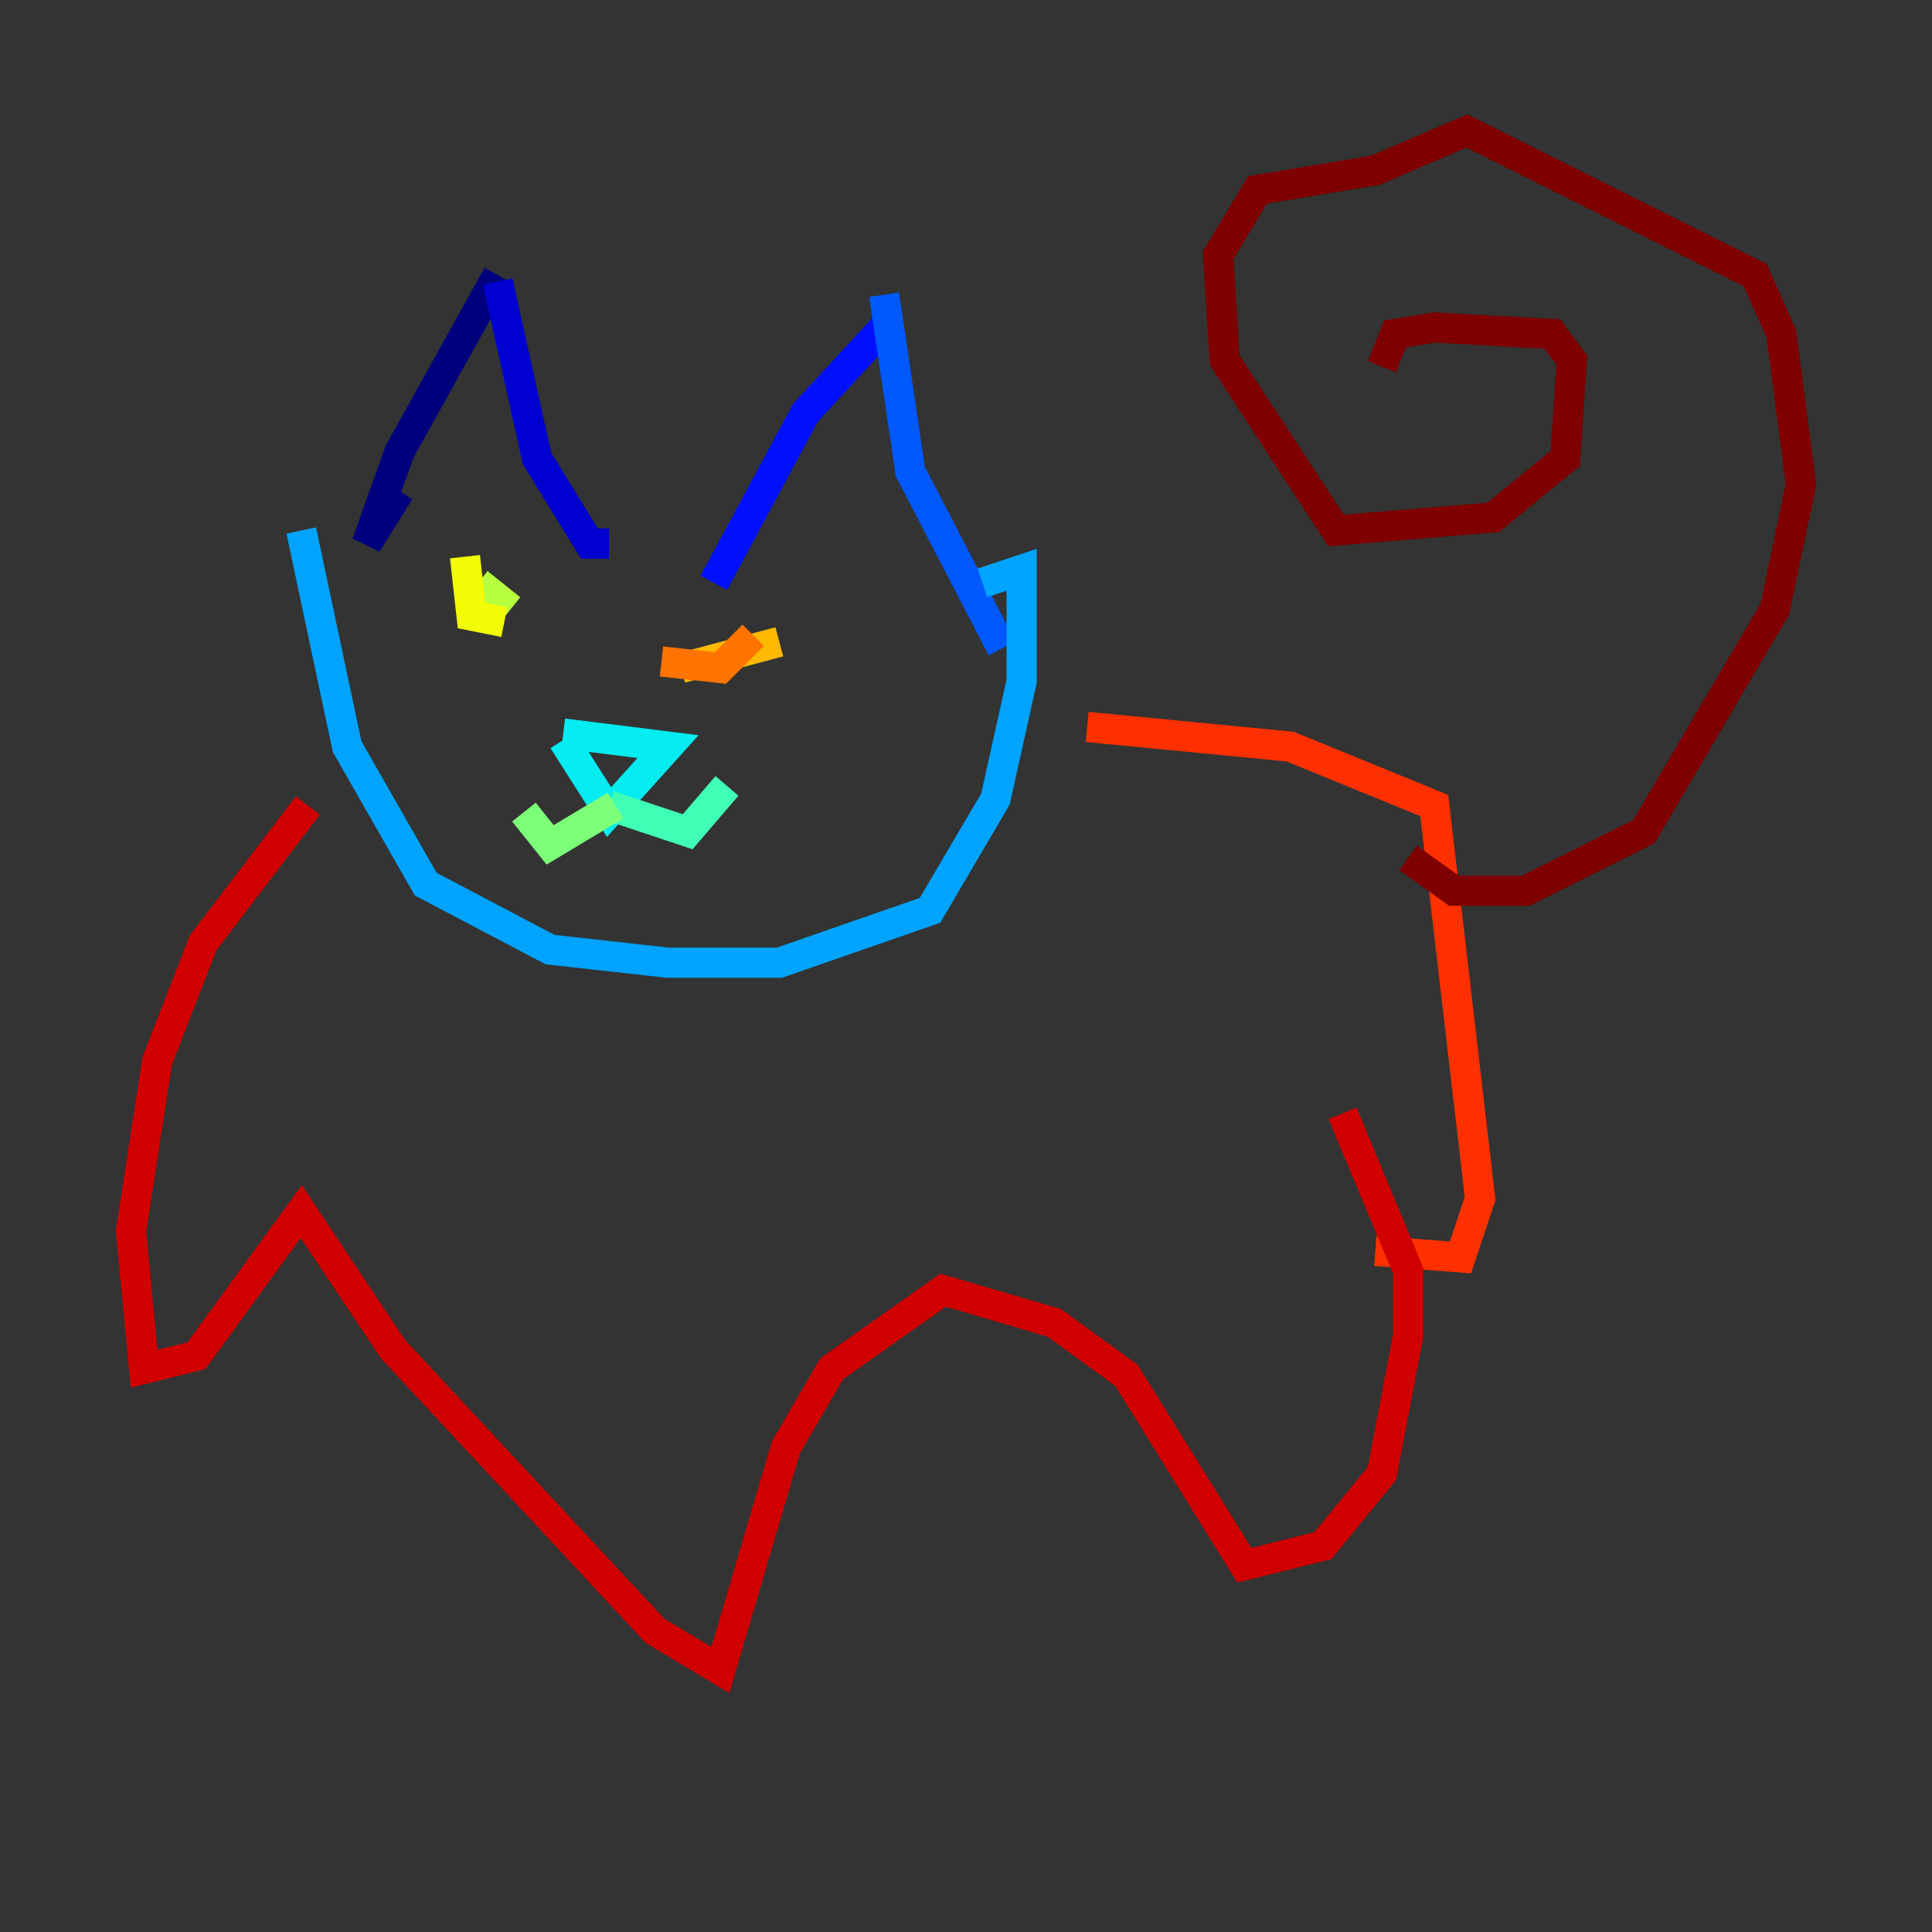 <?xml version="1.0" encoding="utf-8" ?>
<svg baseProfile="tiny" height="128" version="1.2" viewBox="0,0,128,128" width="128" xmlns="http://www.w3.org/2000/svg" xmlns:ev="http://www.w3.org/2001/xml-events" xmlns:xlink="http://www.w3.org/1999/xlink"><rect x="0" y="0" width="128" height="128" fill="#333333" stroke="none"/><defs /><polyline fill="none" points="32.976,18.224 26.468,29.939 24.298,36.014 26.468,32.542" stroke="#00007f" stroke-width="2" /><polyline fill="none" points="32.976,18.658 35.58,30.373 39.051,36.014 40.352,36.014" stroke="#0000d1" stroke-width="2" /><polyline fill="none" points="58.576,21.695 53.37,27.336 47.295,38.617" stroke="#0010ff" stroke-width="2" /><polyline fill="none" points="58.576,19.525 60.312,31.241 66.386,42.956" stroke="#0058ff" stroke-width="2" /><polyline fill="none" points="19.959,35.146 22.997,49.464 28.203,58.576 36.447,62.915 44.258,63.783 51.634,63.783 61.614,60.312 65.953,52.936 67.688,45.125 67.688,37.749 65.085,38.617" stroke="#00a4ff" stroke-width="2" /><polyline fill="none" points="37.315,49.031 40.352,53.803 44.258,49.464 37.315,48.597" stroke="#05ecf1" stroke-width="2" /><polyline fill="none" points="40.352,53.37 45.559,55.105 48.163,52.068" stroke="#3fffb7" stroke-width="2" /><polyline fill="none" points="40.786,53.37 36.447,55.973 34.712,53.803" stroke="#7cff79" stroke-width="2" /><polyline fill="none" points="33.844,40.352 31.675,38.617" stroke="#b7ff3f" stroke-width="2" /><polyline fill="none" points="30.807,36.881 31.241,40.786 33.41,41.22" stroke="#f1fc05" stroke-width="2" /><polyline fill="none" points="45.125,44.258 51.634,42.522" stroke="#ffb900" stroke-width="2" /><polyline fill="none" points="43.824,43.824 47.729,44.258 49.898,42.088" stroke="#ff7300" stroke-width="2" /><polyline fill="none" points="72.027,48.163 85.478,49.464 95.024,53.37 98.061,79.403 96.759,83.308 91.119,82.875" stroke="#ff3000" stroke-width="2" /><polyline fill="none" points="20.393,53.37 13.451,62.481 10.414,70.291 8.678,81.573 9.546,90.685 13.017,89.817 19.959,80.271 26.034,89.383 43.39,108.041 47.729,110.644 52.068,95.891 55.105,90.685 62.481,85.478 69.858,87.647 74.63,91.119 82.441,103.702 87.647,102.4 91.552,97.627 93.288,88.515 93.288,84.176 88.949,73.763" stroke="#d10000" stroke-width="2" /><polyline fill="none" points="93.288,56.841 96.325,59.01 101.098,59.01 108.909,55.105 117.586,40.352 119.322,32.108 118.02,22.129 116.285,18.224 97.193,8.678 91.119,11.281 83.308,12.583 80.705,16.922 81.139,23.864 88.515,35.146 98.929,34.278 103.702,30.373 104.136,23.864 102.834,22.129 95.024,21.695 92.42,22.129 91.552,24.298" stroke="#7f0000" stroke-width="2" /></svg>